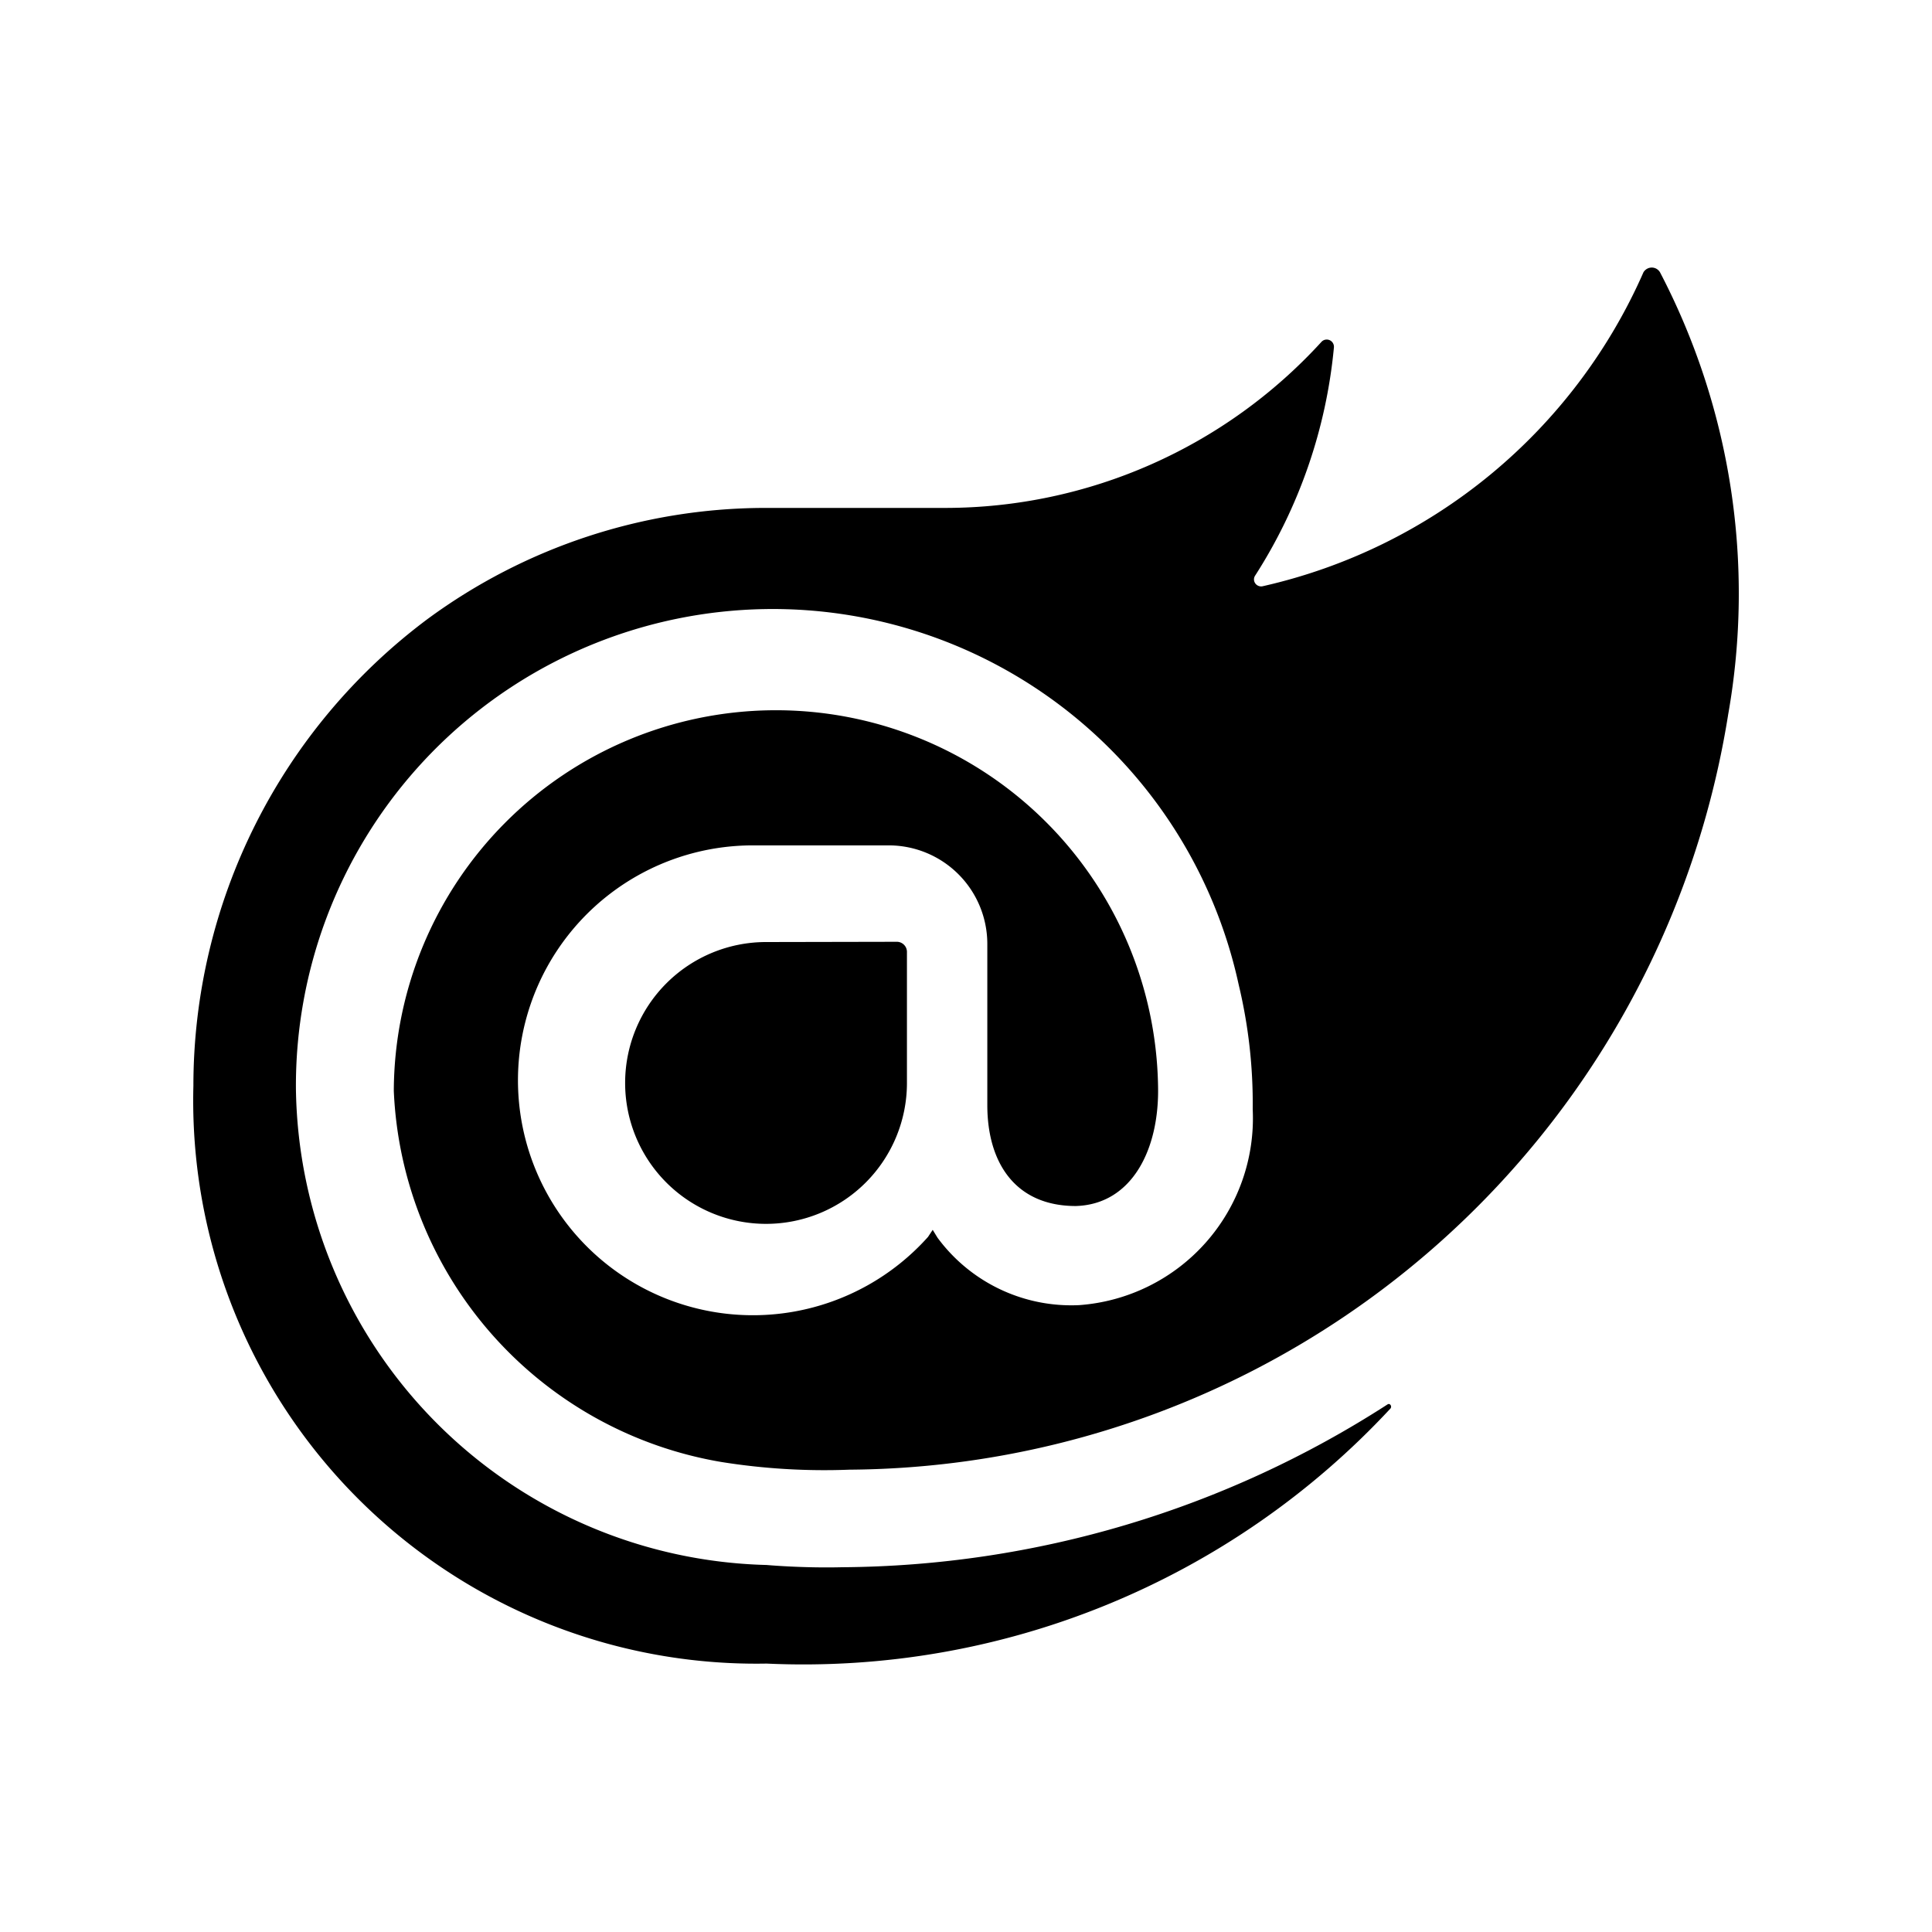 <svg xmlns="http://www.w3.org/2000/svg" width="100%" height="100%" viewBox="-3 -3 30 30"><path d="M23.834 8.101a13.912 13.912 0 01-13.643 11.72 10.105 10.105 0 01-1.994-.12 6.111 6.111 0 01-5.082-5.761 5.934 5.934 0 0111.867-.084c.025.983-.401 1.846-1.277 1.871-.936 0-1.374-.668-1.374-1.567v-2.5a1.531 1.531 0 00-1.52-1.533H8.715a3.648 3.648 0 102.695 6.08l.073-.11.074.121a2.58 2.58 0 002.2 1.048 2.909 2.909 0 002.695-3.04 7.912 7.912 0 00-.217-1.933 7.404 7.404 0 00-14.64 1.603 7.497 7.497 0 007.308 7.405s.549.05 1.167.035a15.803 15.803 0 008.475-2.528c.036-.025.072.025.048.061a12.44 12.44 0 01-9.69 3.963 8.744 8.744 0 01-8.9-8.972 9.049 9.049 0 013.635-7.247 8.863 8.863 0 015.229-1.726h2.813a7.915 7.915 0 005.839-2.578.11.11 0 01.059-.034.112.112 0 01.12.053.113.113 0 01.015.067 7.934 7.934 0 01-1.227 3.549.107.107 0 00-.014.06.11.11 0 00.073.095.109.109 0 00.062.004 8.505 8.505 0 005.913-4.876.155.155 0 01.055-.053.15.15 0 01.147 0 .153.153 0 01.054.053A10.779 10.779 0 0123.834 8.1zM8.895 11.628a2.188 2.188 0 102.188 2.188v-2.042a.158.158 0 00-.15-.15z"/></svg>